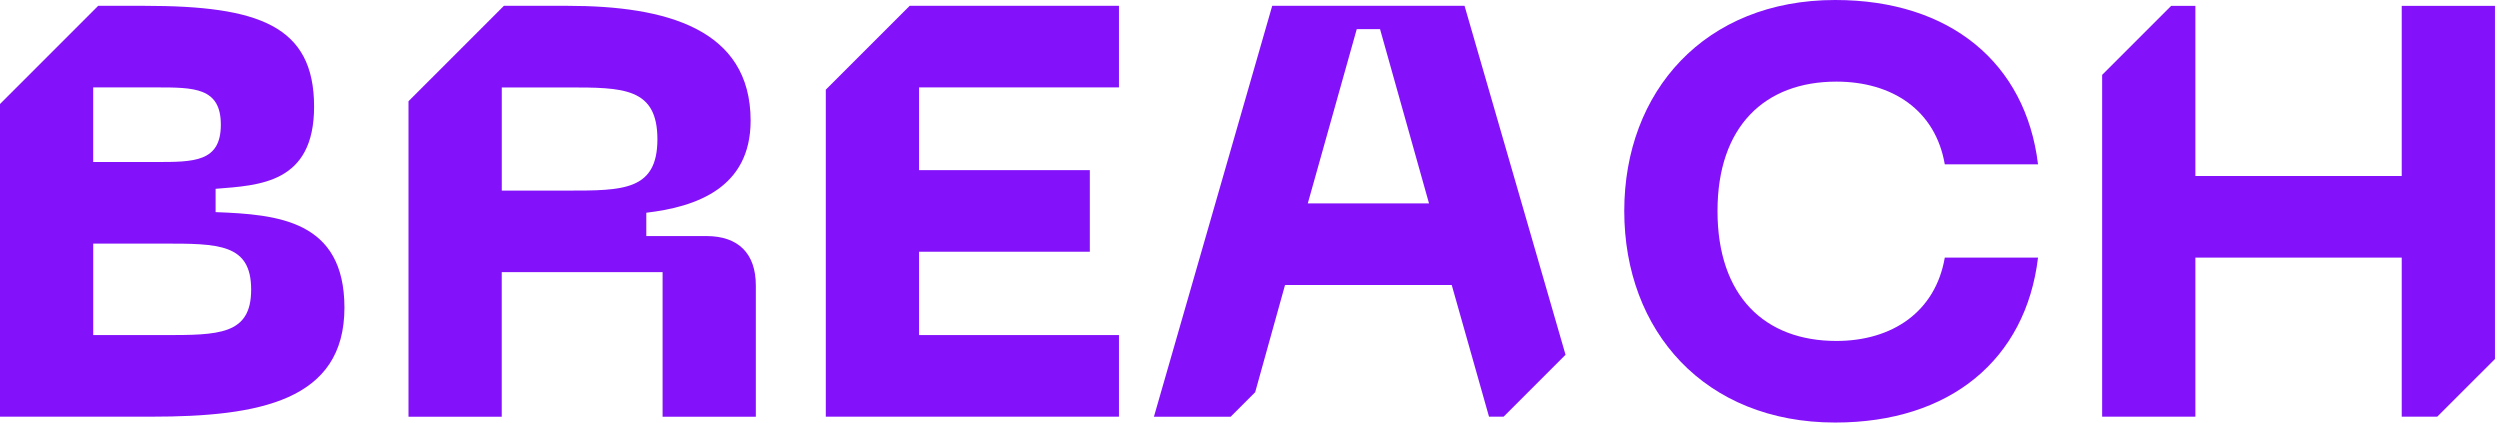 <svg width="142" height="24" viewBox="0 0 142 24" fill="none" xmlns="http://www.w3.org/2000/svg">
<path d="M104.24 0C110.762 0 115.065 3.575 115.76 9.335H110.464C109.934 6.257 107.484 4.636 104.306 4.636C100.234 4.636 97.554 7.184 97.554 11.984C97.554 16.818 100.236 19.366 104.306 19.366C107.484 19.366 109.934 17.71 110.464 14.632H115.76C115.065 20.425 110.762 24 104.24 24C96.826 24 92.258 18.803 92.258 11.984C92.258 5.197 96.826 0 104.24 0Z" fill="#8311F9"/>
<path d="M12.246 12.049V10.724C14.729 10.525 17.84 10.426 17.84 6.057C17.84 1.456 14.696 0.331 8.207 0.331H5.577L0 5.908V23.667H8.607C14.697 23.667 19.564 22.773 19.564 17.476C19.562 12.513 15.788 12.182 12.246 12.049ZM5.294 4.965H8.869C11.021 4.965 12.544 4.965 12.544 7.083C12.544 9.202 11.022 9.202 8.869 9.202H5.294V4.965ZM9.268 19.033H5.296V13.836H9.268C12.413 13.836 14.266 13.836 14.266 16.45C14.266 19.033 12.413 19.033 9.268 19.033Z" fill="#8311F9"/>
<path d="M40.12 13.408H36.71V12.083C39.523 11.752 42.635 10.693 42.635 6.853C42.635 1.623 37.802 0.331 32.24 0.331H28.622L23.203 5.75V23.669H28.499V15.459H37.635V23.669H42.931V16.221C42.933 14.401 41.942 13.408 40.12 13.408ZM32.242 10.826H28.501V4.967H32.242C35.387 4.967 37.341 4.967 37.341 7.912C37.339 10.826 35.387 10.826 32.242 10.826Z" fill="#8311F9"/>
<path d="M63.557 4.965V0.331H51.67L46.906 5.093V23.667H63.557V19.033H52.202V14.3H61.902V9.665H52.202V4.965H63.557Z" fill="#8311F9"/>
<path d="M136.418 0.332V9.997H124.698V0.332H123.324L119.402 4.253V23.668H124.698V14.633H136.418V23.668H138.434L141.714 20.39V0.332H136.418Z" fill="#8311F9"/>
<path d="M83.186 0.331H72.262L65.543 23.669H69.903L71.293 22.279L72.99 16.187H82.458L84.576 23.667H85.405L88.922 20.15L83.186 0.331ZM74.282 11.553L77.063 1.656H78.387L81.168 11.553H74.282Z" fill="#8311F9"/>
</svg>
